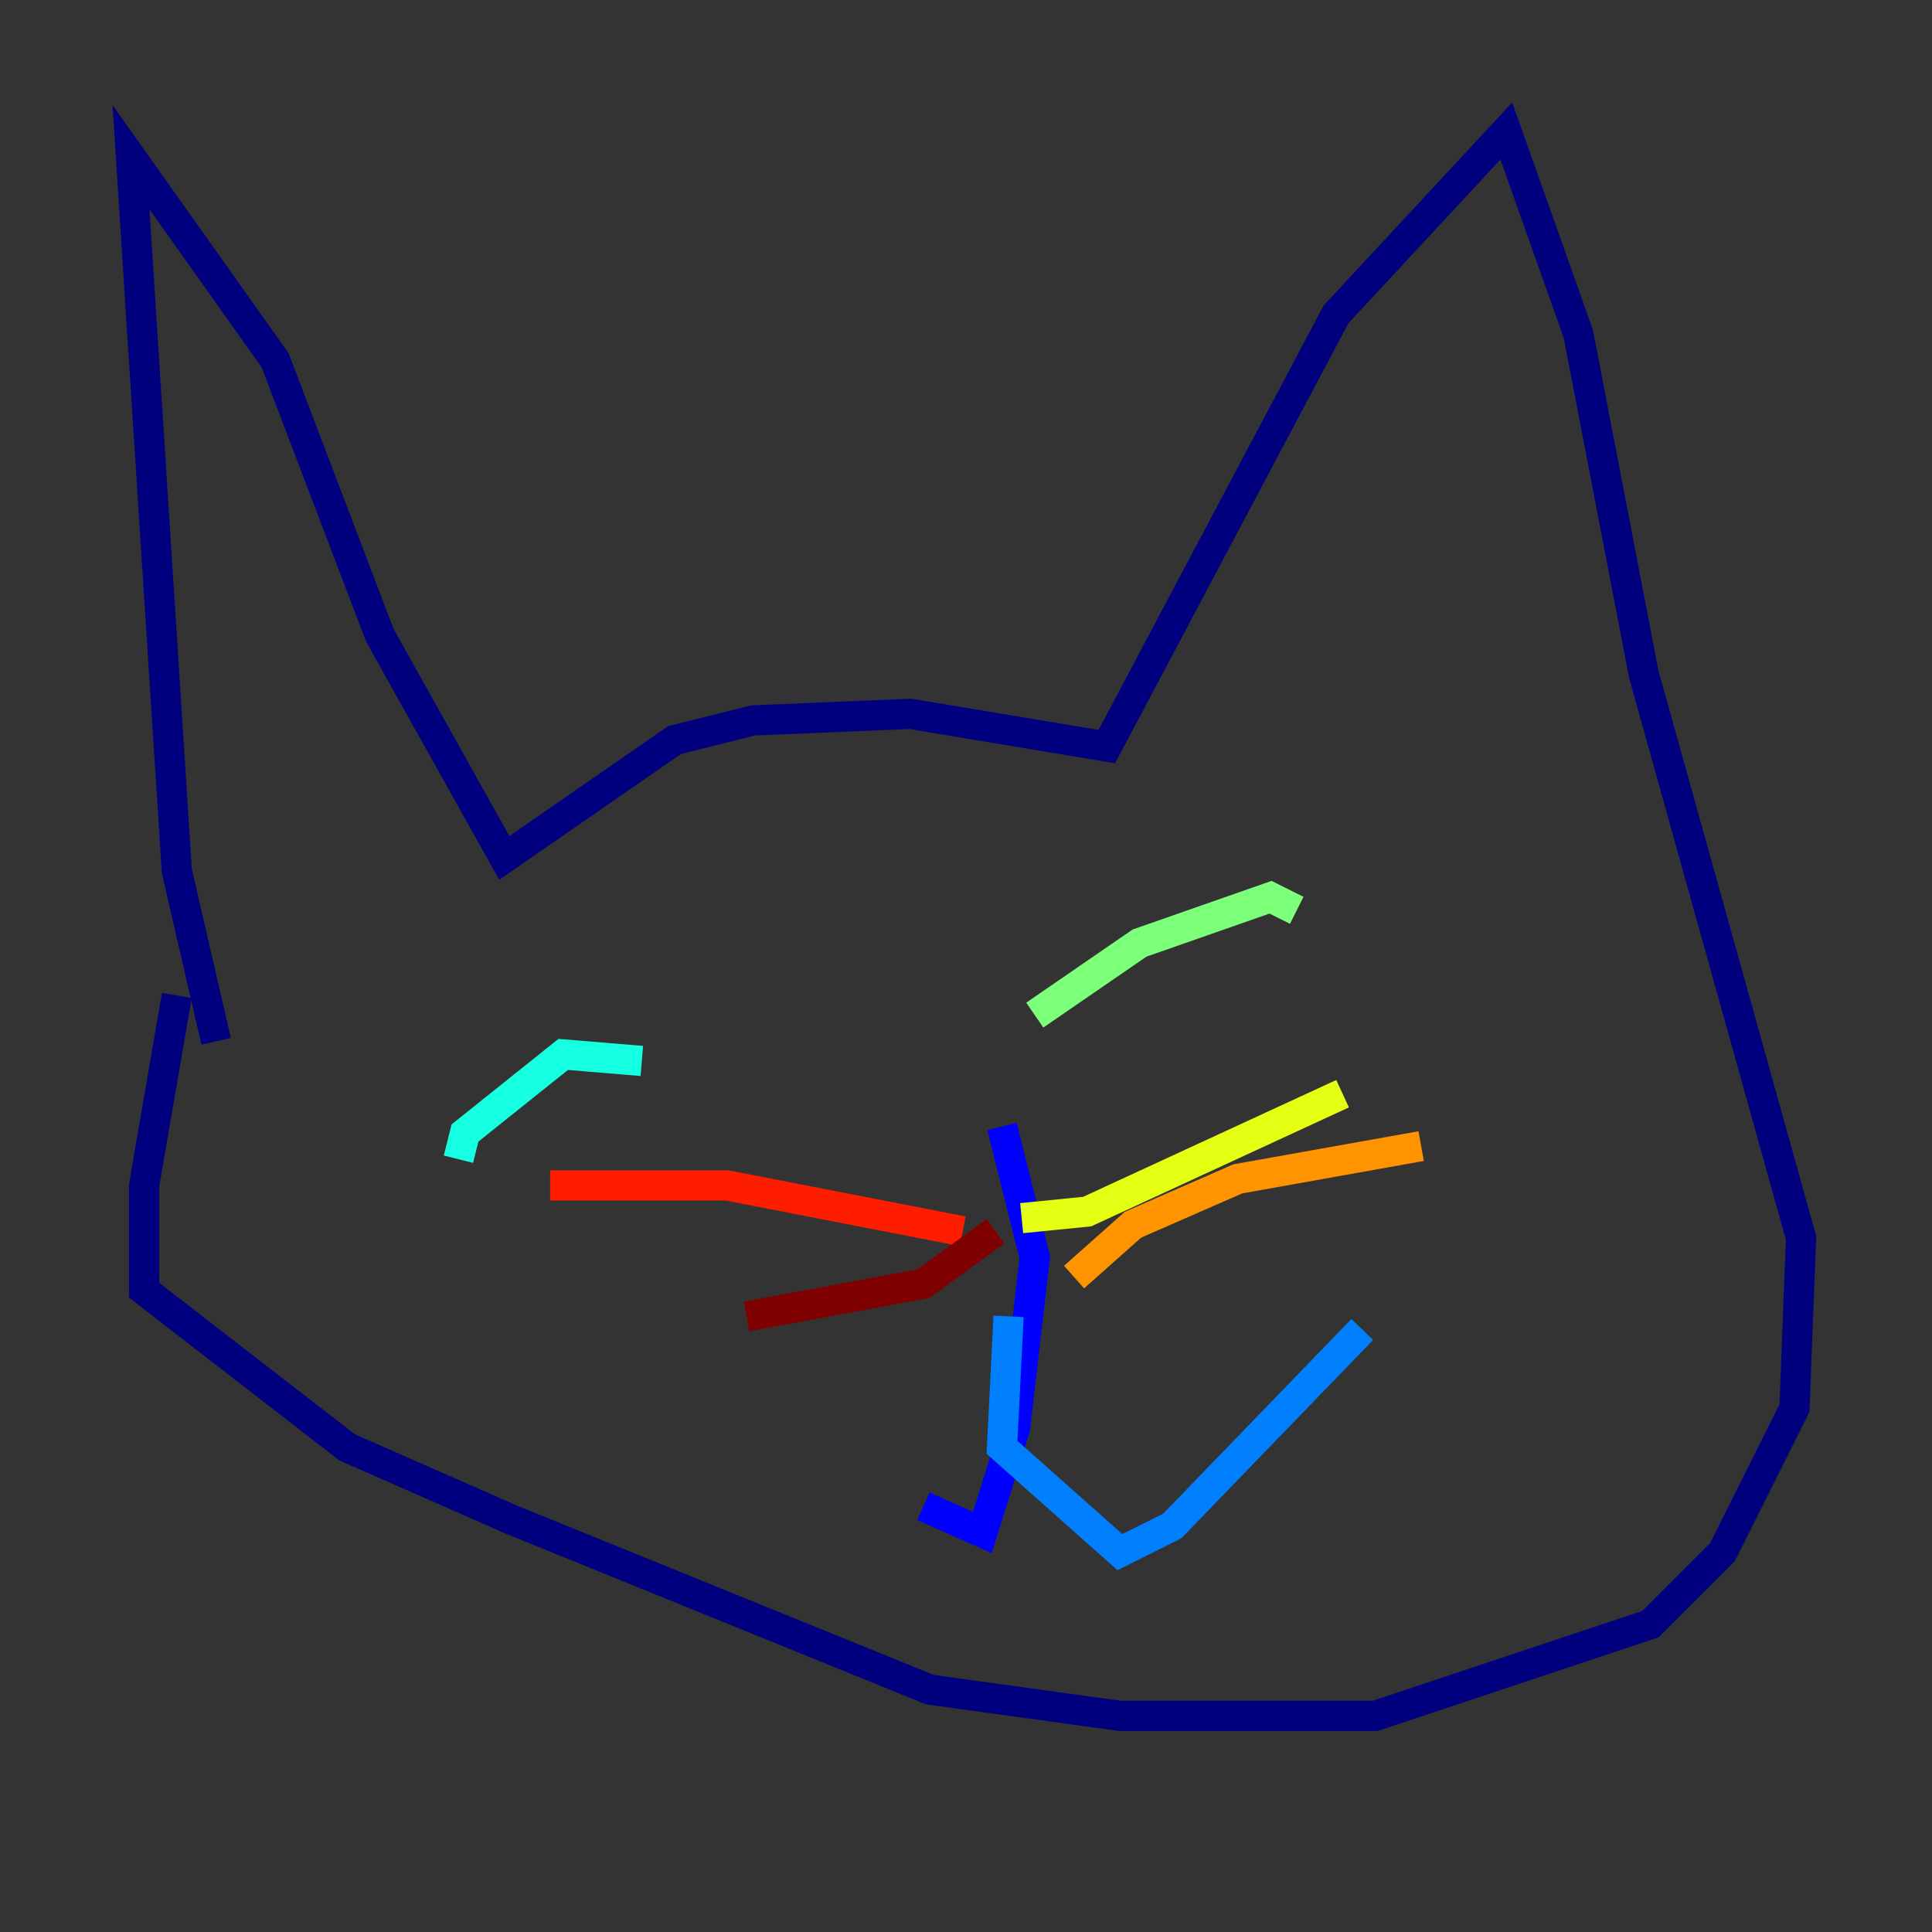 <?xml version="1.0" encoding="utf-8" ?>
<svg baseProfile="tiny" height="128" version="1.2" viewBox="0,0,128,128" width="128" xmlns="http://www.w3.org/2000/svg" xmlns:ev="http://www.w3.org/2001/xml-events" xmlns:xlink="http://www.w3.org/1999/xlink"><rect x="0" y="0" width="128" height="128" fill="#333333" stroke="none"/><defs /><polyline fill="none" points="14.319,68.99 11.715,57.709 8.678,10.414 18.224,23.864 25.166,42.088 33.41,56.841 44.691,49.031 49.898,47.729 60.312,47.295 73.329,49.464 88.515,20.827 99.797,8.678 104.57,22.129 108.909,44.691 119.322,82.007 118.888,93.288 114.115,102.834 109.342,107.607 91.119,113.681 74.197,113.681 61.614,111.946 33.844,100.664 22.997,95.891 9.546,85.478 9.546,78.536 11.715,65.953" stroke="#00007f" stroke-width="2" /><polyline fill="none" points="66.386,74.63 68.556,83.308 67.254,94.59 65.085,101.532 61.18,99.797" stroke="#0000ff" stroke-width="2" /><polyline fill="none" points="66.82,87.214 66.386,95.891 74.197,102.834 77.668,101.098 90.251,88.081" stroke="#0080ff" stroke-width="2" /><polyline fill="none" points="30.373,76.8 30.807,75.064 37.315,69.858 42.522,70.291" stroke="#15ffe1" stroke-width="2" /><polyline fill="none" points="68.556,67.254 75.498,62.481 84.176,59.444 85.912,60.312" stroke="#7cff79" stroke-width="2" /><polyline fill="none" points="67.688,80.705 72.027,80.271 88.949,72.461" stroke="#e4ff12" stroke-width="2" /><polyline fill="none" points="71.159,84.61 75.064,81.139 82.007,78.102 94.156,75.932" stroke="#ff9400" stroke-width="2" /><polyline fill="none" points="63.783,81.573 48.163,78.536 36.447,78.536" stroke="#ff1d00" stroke-width="2" /><polyline fill="none" points="65.953,81.573 61.18,85.044 49.464,87.214" stroke="#7f0000" stroke-width="2" /></svg>